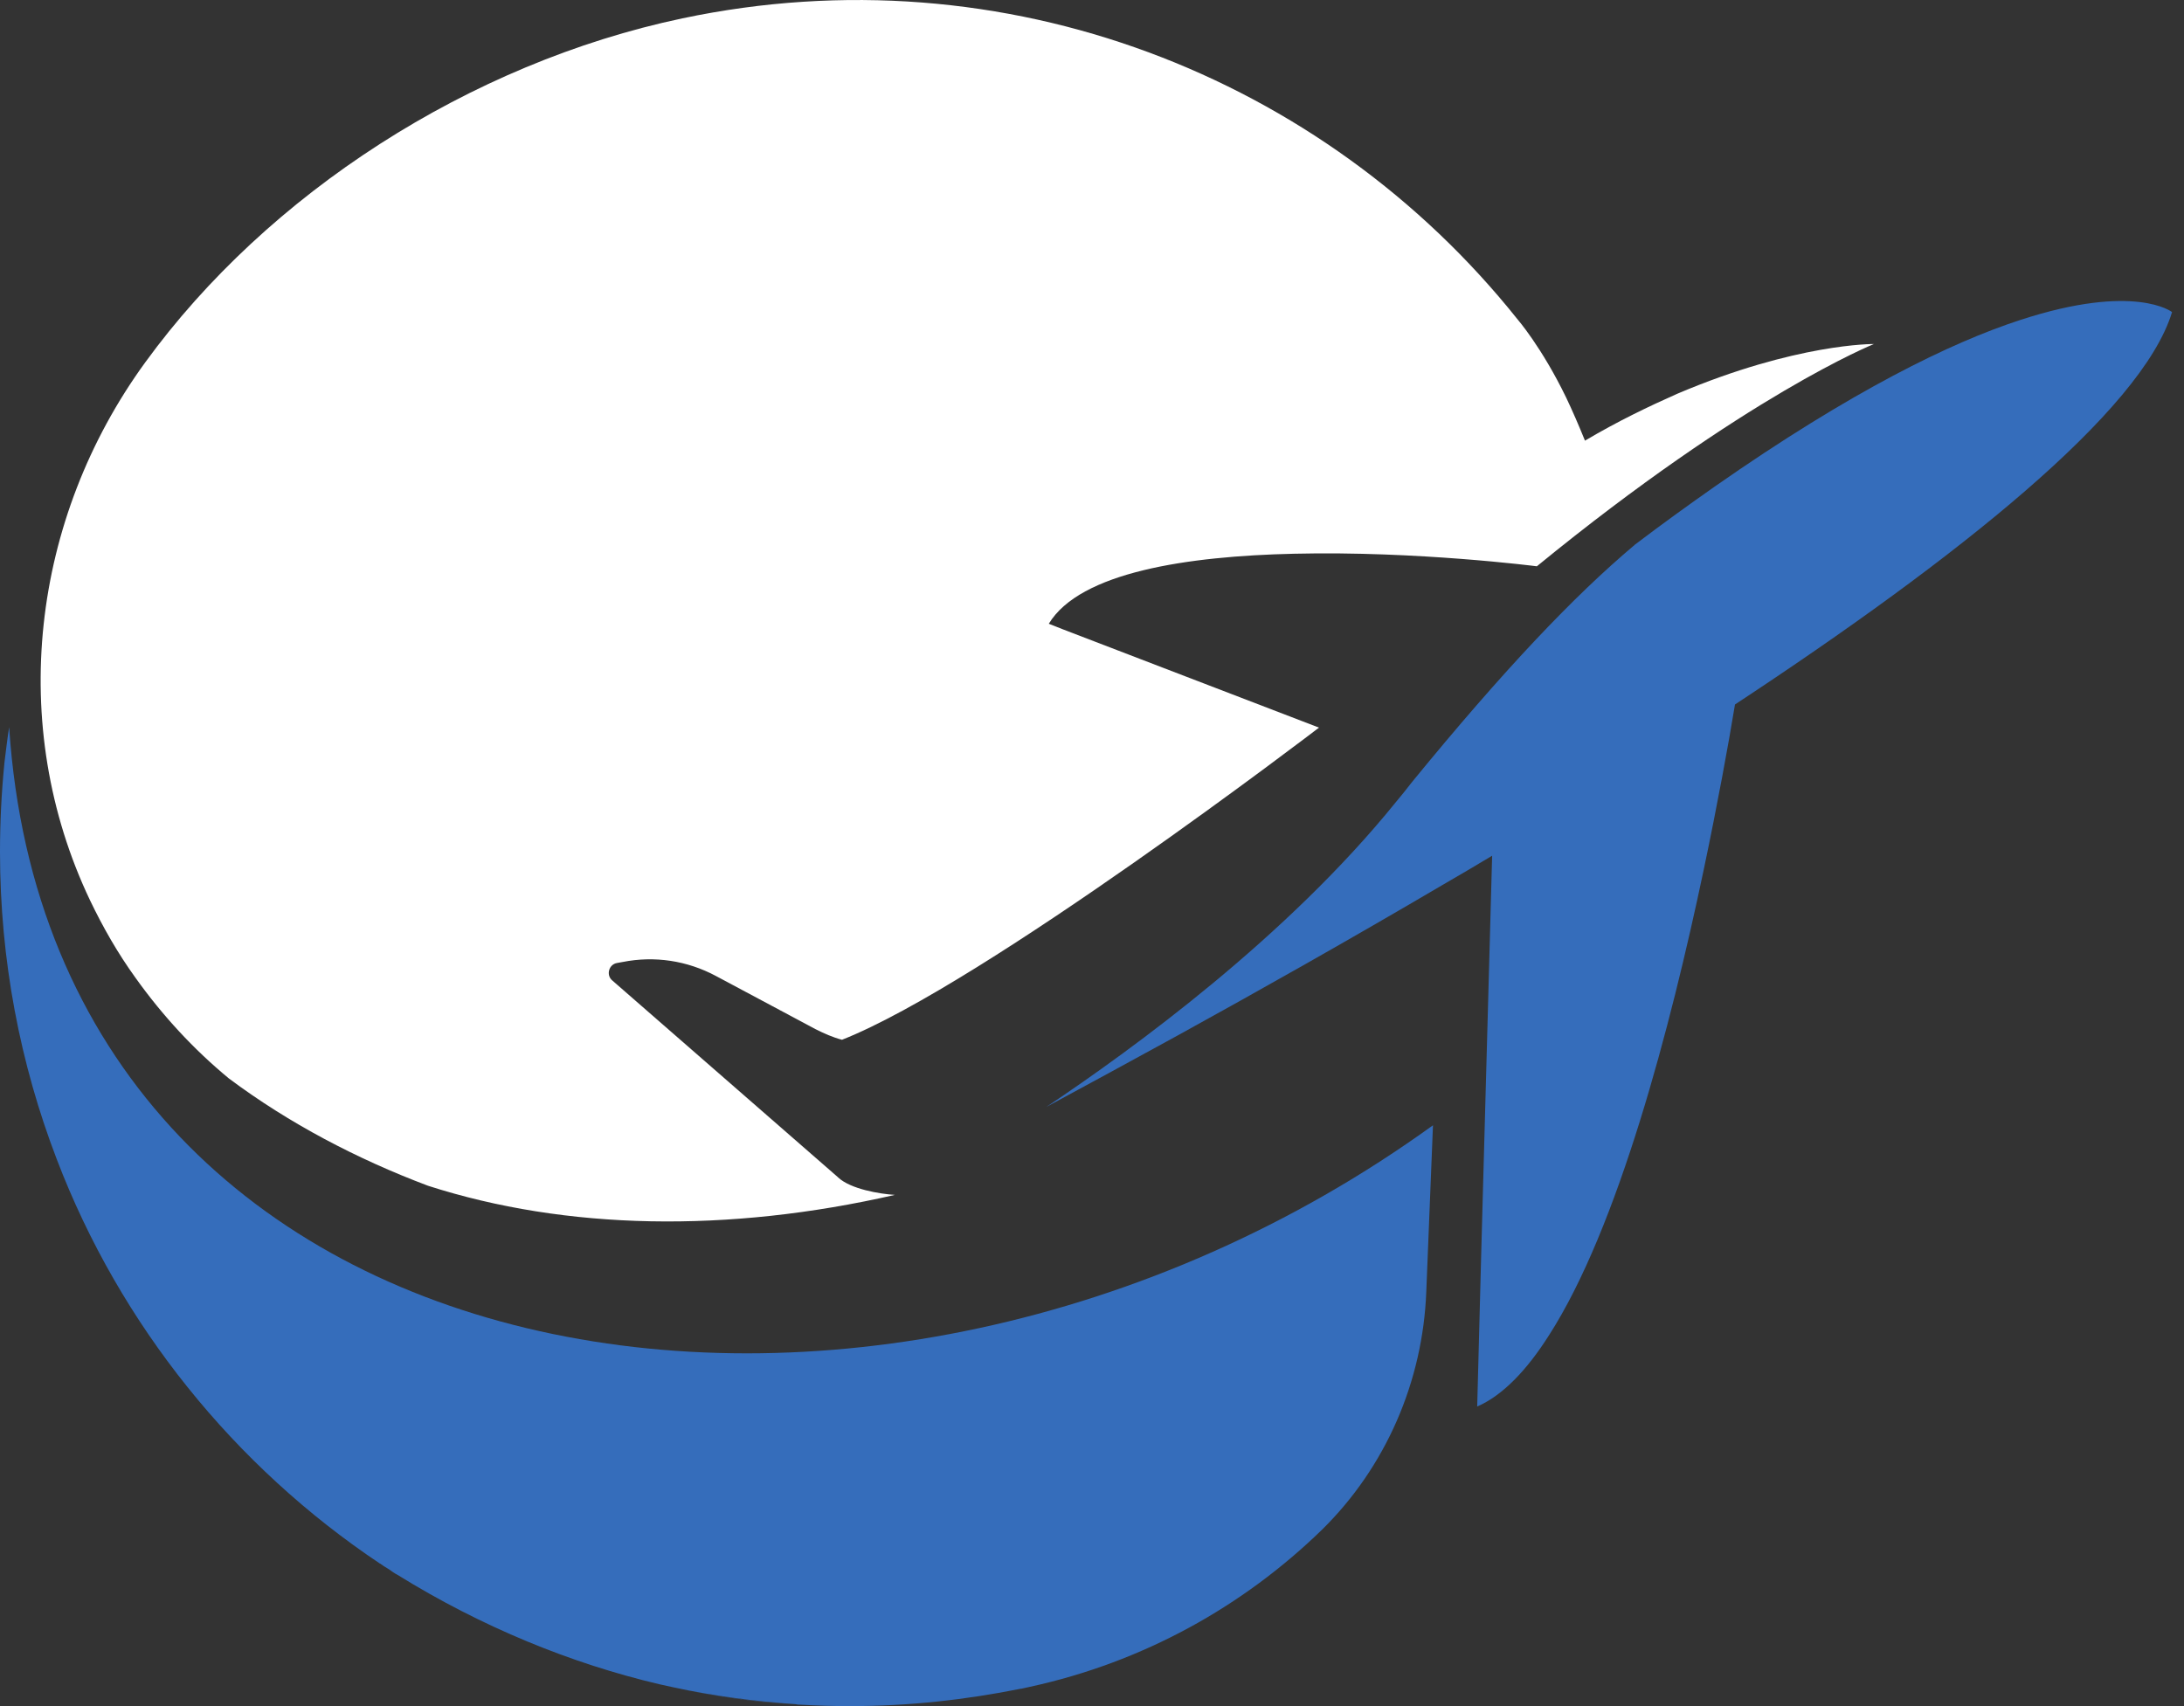 <svg width="32" height="25" viewBox="0 0 32 25" fill="none" xmlns="http://www.w3.org/2000/svg">
<rect x="0" y="0" width="32" height="25" fill="#333333" stroke="none"/>
<path d="M11.654 24.972C11.069 24.943 10.47 24.858 9.857 24.724C10.442 24.851 11.041 24.936 11.654 24.972Z" fill="#356DBB"/>
<path d="M20.996 16.489L20.898 18.925C20.848 20.242 20.306 21.495 19.369 22.416C18.213 23.541 16.748 24.356 15.092 24.717C15.05 24.724 15.007 24.738 14.965 24.745H14.958C14.148 24.908 13.316 25 12.457 25C12.21 25 11.971 24.993 11.731 24.979C11.71 24.979 11.682 24.979 11.661 24.972C11.048 24.929 10.449 24.851 9.864 24.724C9.801 24.71 9.737 24.695 9.667 24.681C8.37 24.377 7.053 23.839 5.82 23.074C5.777 23.053 5.742 23.025 5.7 22.996C5.658 22.968 5.615 22.947 5.58 22.918C5.58 22.918 5.573 22.911 5.566 22.911C3.438 21.488 1.761 19.421 0.831 16.985C0.296 15.59 0 14.068 0 12.482C0 12.05 0.021 11.625 0.063 11.2V11.193C0.085 11.016 0.106 10.832 0.134 10.655C0.775 20.405 12.753 22.444 20.996 16.489Z" fill="#356DBB"/>
<path d="M31.825 4.573C31.382 6.032 28.669 8.184 25.421 10.323C25.322 10.924 25.167 11.774 24.963 12.744C24.477 15.052 23.709 17.991 22.694 19.569C22.37 20.079 22.018 20.447 21.644 20.61L21.701 18.437L21.856 12.787L21.863 12.539C21.616 12.687 21.377 12.829 21.13 12.971C19.77 13.771 18.439 14.521 17.255 15.173C16.557 15.555 15.909 15.909 15.331 16.22C16.621 15.357 18.861 13.721 20.447 11.76C20.531 11.661 20.609 11.562 20.686 11.463C22.046 9.799 23.068 8.729 23.941 7.993C23.941 7.993 23.948 7.993 23.948 7.986C24.357 7.675 24.752 7.391 25.125 7.129C27.133 5.727 28.584 5.019 29.606 4.687C31.283 4.141 31.825 4.573 31.825 4.573Z" fill="#356DBB"/>
<path d="M27.457 5.041C27.457 5.041 25.583 5.791 22.518 8.298C22.518 8.298 20.757 8.071 18.96 8.114C17.403 8.149 15.825 8.383 15.367 9.14L15.564 9.218L19.326 10.662C19.326 10.662 14.422 14.415 12.337 15.236C12.203 15.201 12.076 15.144 11.95 15.081L10.491 14.302C10.068 14.075 9.589 14.004 9.124 14.096L9.04 14.111C8.92 14.132 8.878 14.287 8.969 14.365L12.274 17.247L12.281 17.254C12.464 17.424 12.887 17.495 13.112 17.509C10.667 18.068 8.293 18.026 6.271 17.375C5.235 16.985 4.234 16.461 3.354 15.803C2.839 15.378 2.381 14.882 1.987 14.33C1.726 13.969 1.508 13.587 1.318 13.19C0.099 10.627 0.458 7.604 2.128 5.31C3.924 2.839 6.877 0.927 9.998 0.269C14.733 -0.73 19.397 1.125 22.229 4.672C22.229 4.672 22.588 5.083 22.948 5.827C23.039 6.018 23.131 6.23 23.223 6.457C23.702 6.173 24.16 5.954 24.575 5.77C26.323 5.027 27.457 5.041 27.457 5.041Z" fill="white"/>
</svg>
